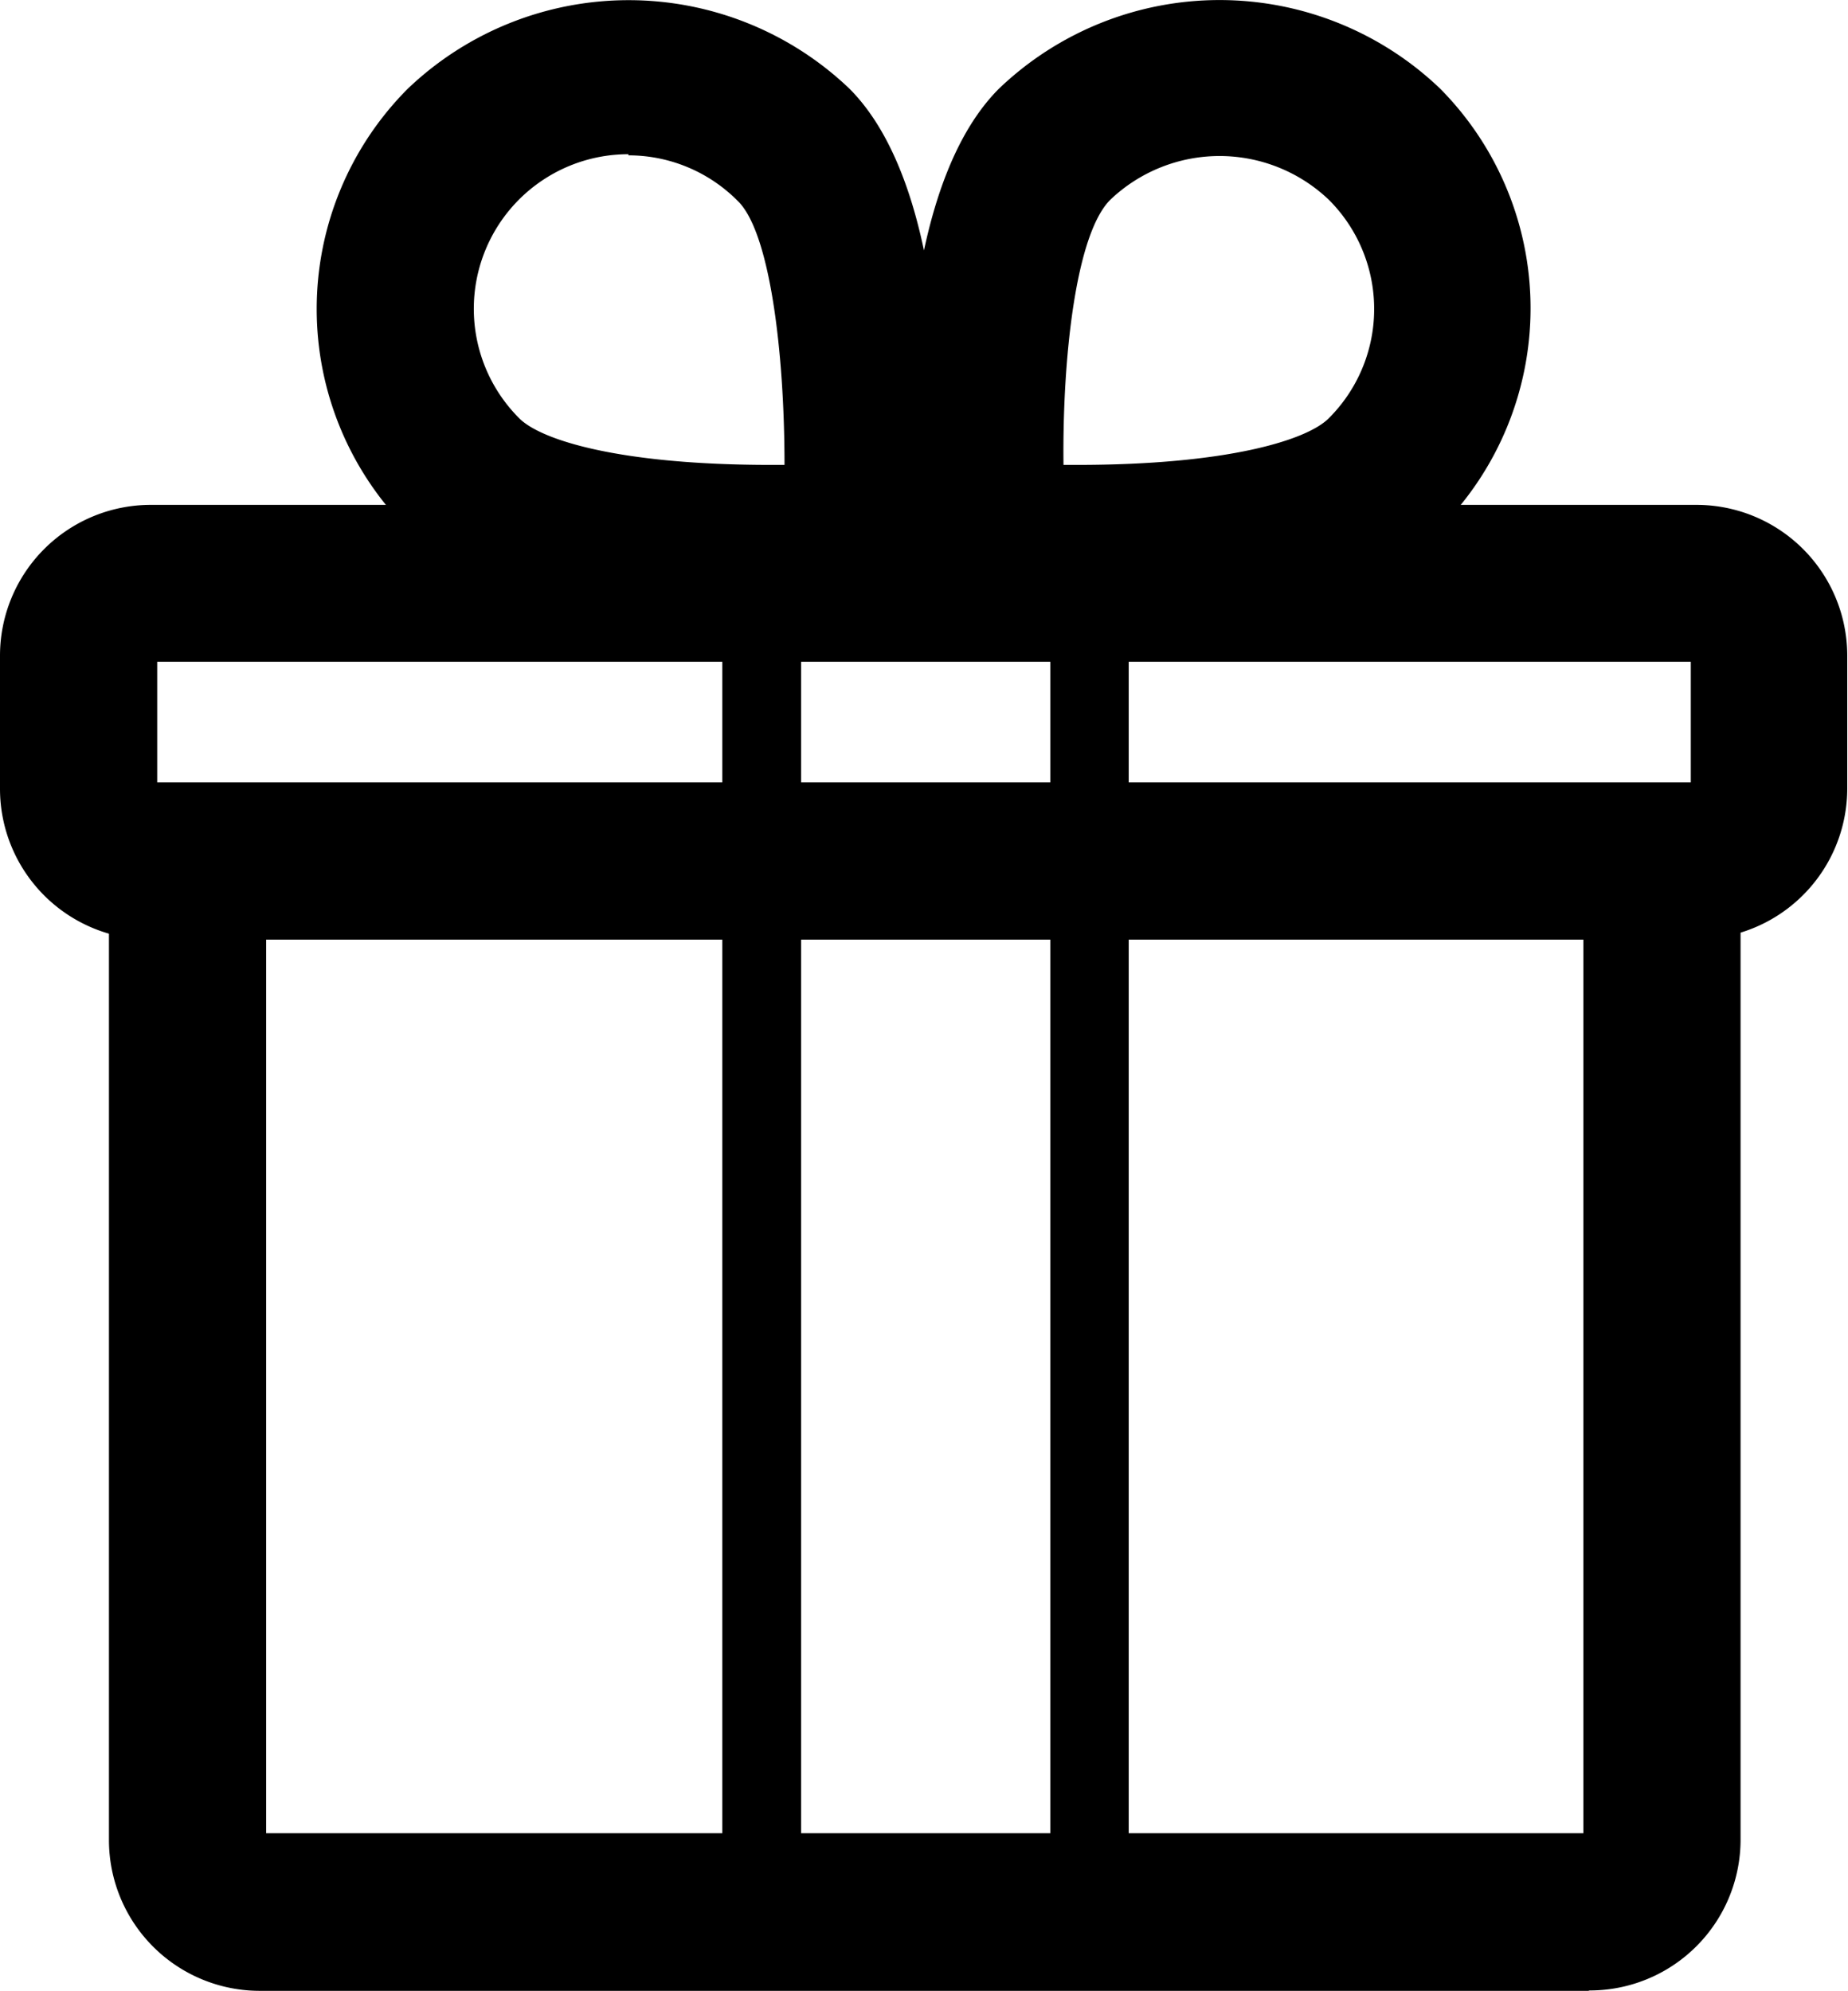 <svg xmlns="http://www.w3.org/2000/svg" viewBox="0 0 49.02 52.8"><title>Fichier 1</title><g id="Calque_2" data-name="Calque 2"><g id="Calque_1-2" data-name="Calque 1"><path d="M42.13,52.8H6.89a4,4,0,0,1-4-4V23.48a2.09,2.09,0,1,1,4.17,0V48.62H42V23.48a2.09,2.09,0,1,1,4.17,0V48.79a4,4,0,0,1-4,4Z"/><path d="M45,24.92H4a4,4,0,0,1-4-4V17.39a4,4,0,0,1,4-4H45a4,4,0,0,1,4,4v3.52a4,4,0,0,1-4,4ZM4.17,20.75H44.85v-3.2H4.17v3.2Z"/><path d="M20.16,51.5a1,1,0,0,1-1-1V15.34a1,1,0,0,1,2.09,0V50.46a1,1,0,0,1-1.05,1Z"/><path d="M28.86,51.5a1,1,0,0,1-1-1V15.34a1,1,0,0,1,2.08,0V50.46a1,1,0,0,1-1,1Z"/><path d="M20.45,16.51c-4.76,0-8-.83-9.63-2.47a8.27,8.27,0,0,1,0-11.69,8.48,8.48,0,0,1,11.71,0C25.47,5.29,25,13,24.89,14.51A2.08,2.08,0,0,1,23,16.42s-1.05.09-2.53.09ZM16.67,4.09a4.1,4.1,0,0,0-2.9,7c.57.58,2.66,1.24,6.68,1.24h.36c0-3-.39-6.18-1.24-7a4.08,4.08,0,0,0-2.9-1.21Z"/><path d="M28.57,16.51h0c-1.48,0-2.53-.09-2.53-.09a2.1,2.1,0,0,1-1.92-1.91C24,13,23.55,5.3,26.5,2.35a8.46,8.46,0,0,1,11.7,0A8.27,8.27,0,0,1,38.2,14c-1.63,1.64-4.87,2.47-9.63,2.47Zm-.36-4.18h.36c4,0,6.11-.66,6.68-1.24a4.09,4.09,0,0,0,0-5.79,4.2,4.2,0,0,0-5.8,0c-.92.92-1.27,4.22-1.24,7Z"/></g></g></svg>